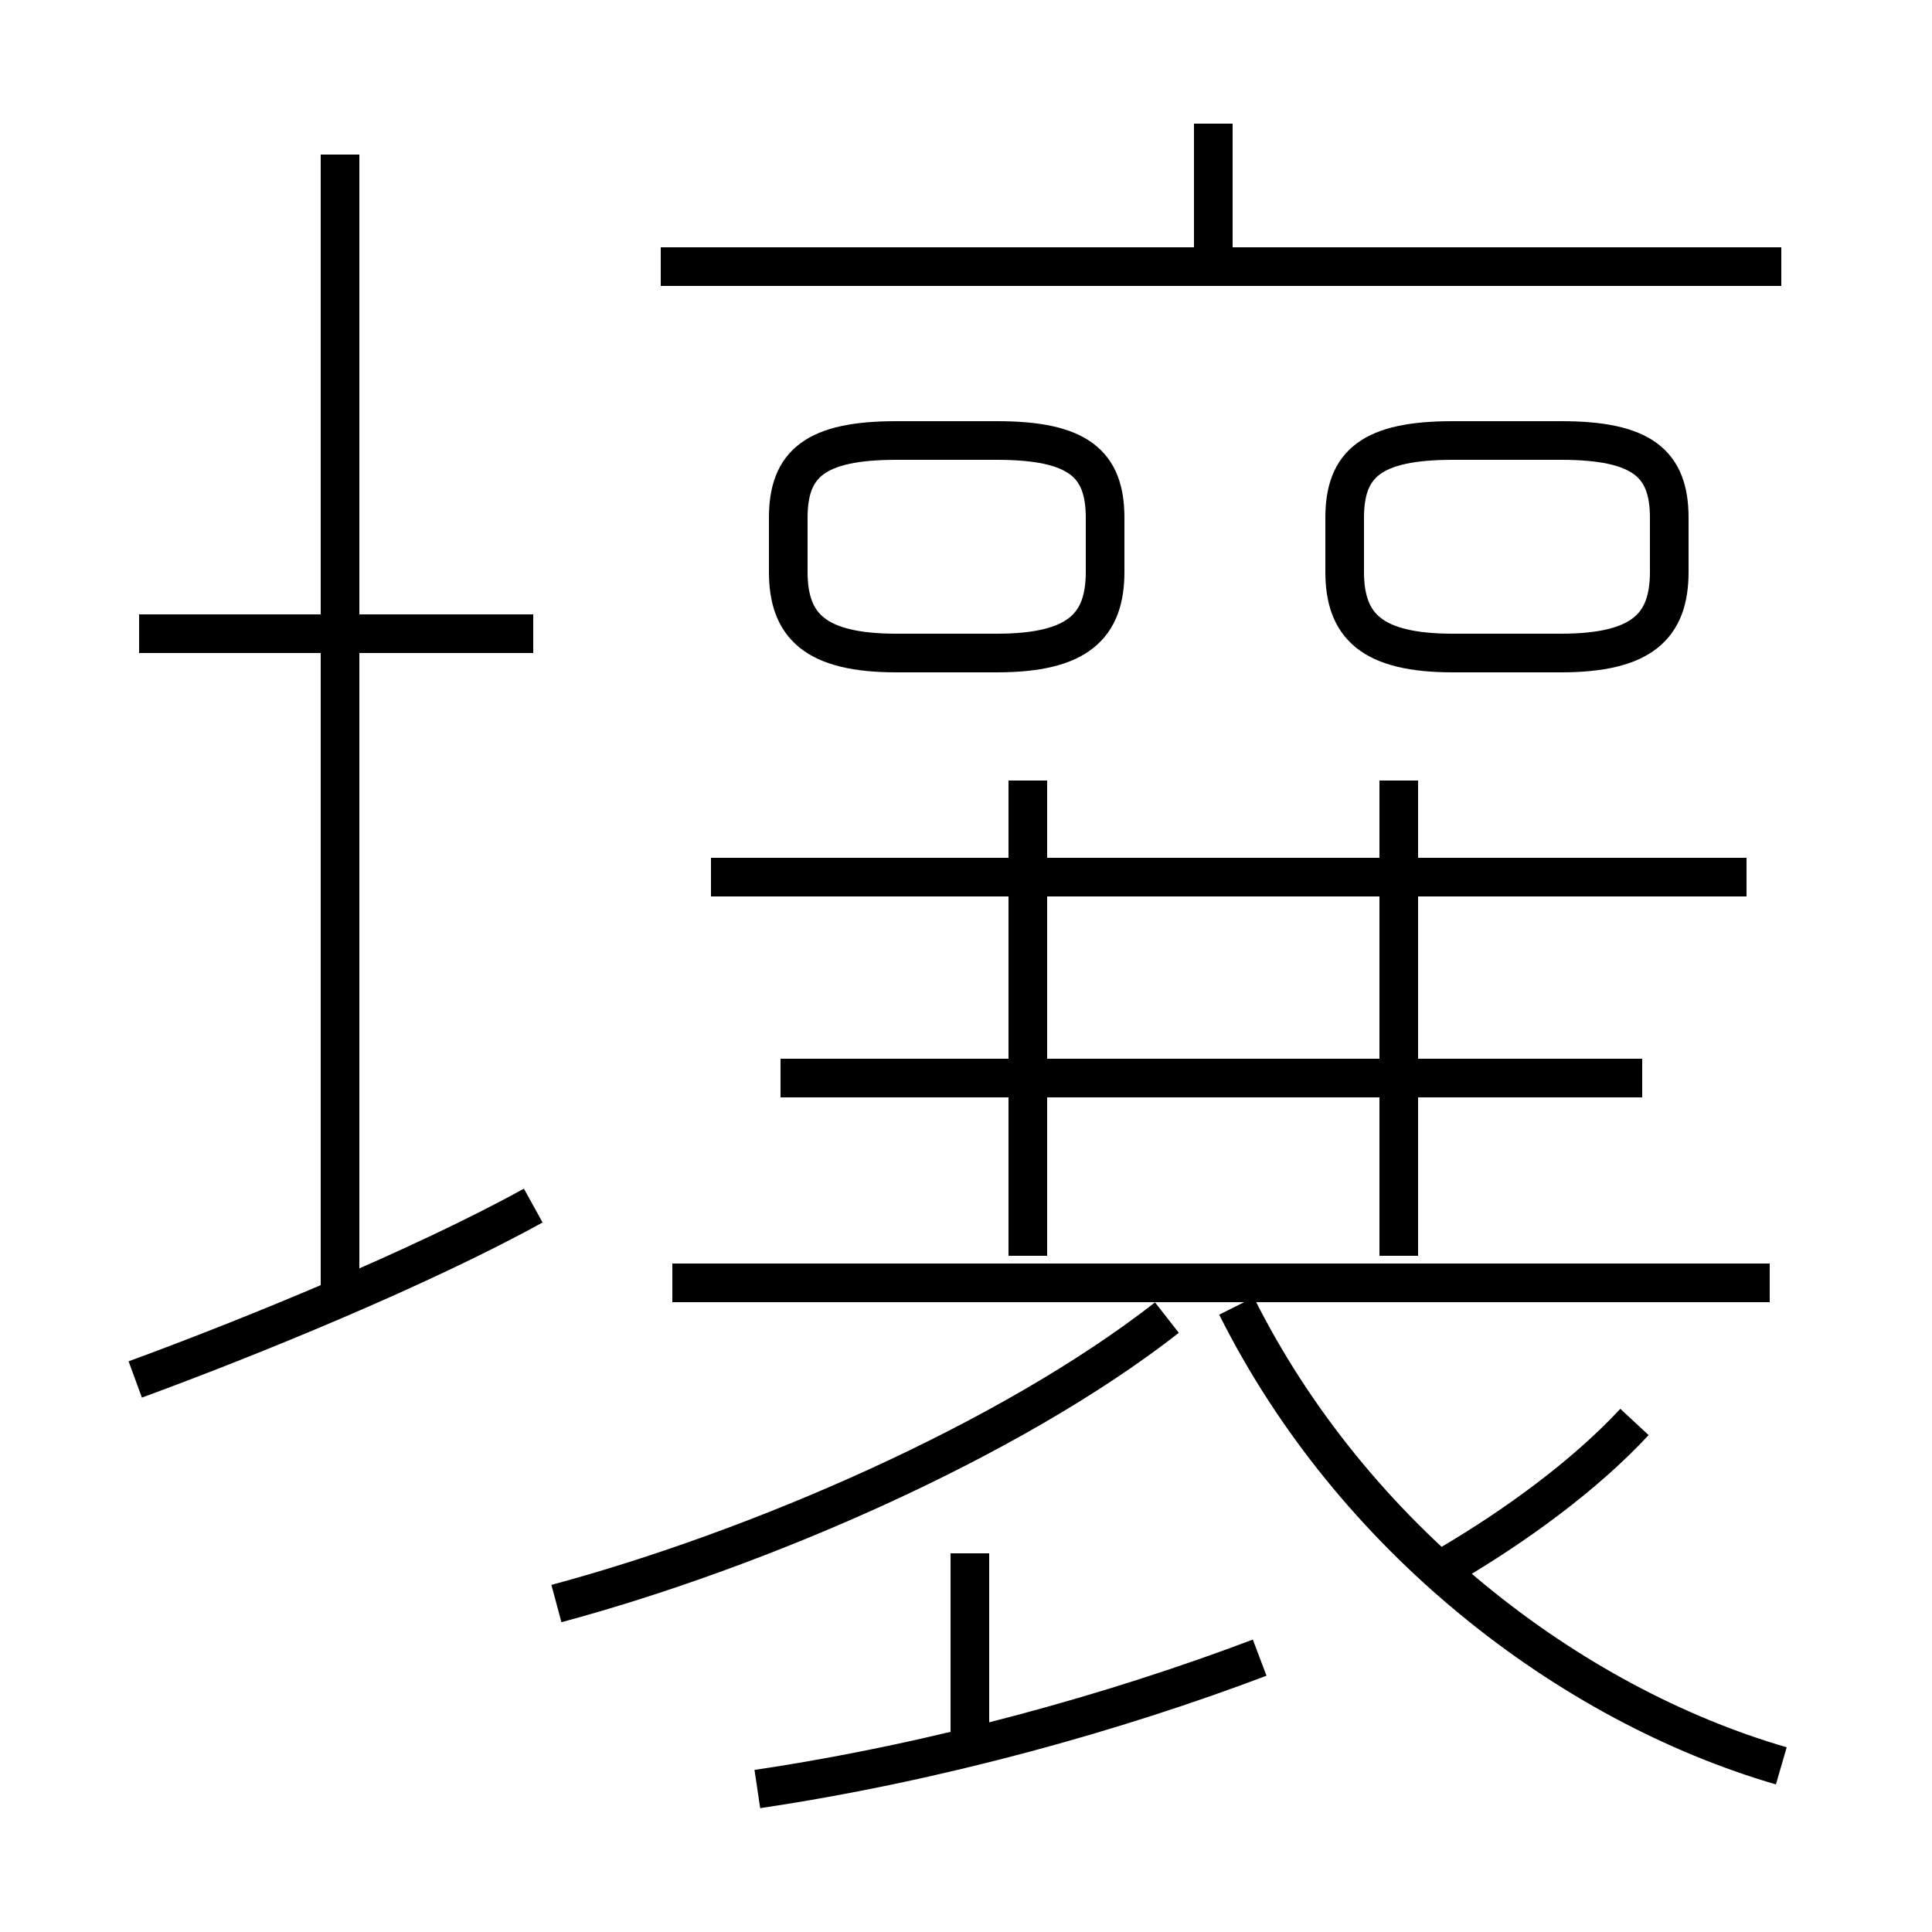 <?xml version='1.0' encoding='utf8'?>
<svg viewBox="0.0 -6.0 50.0 50.0" version="1.1" xmlns="http://www.w3.org/2000/svg">
<rect x="0.0" y="-6.0" width="50.0" height="50.0" fill="#808080" stroke="none"/>
<rect x="-1000" y="-1000" width="2000" height="2000" stroke="white" fill="white"/>
<g style="fill:white;stroke:#000000;  stroke-width:1">
<path d="M 46.1 1.7 C 40.6 0.1 35.0 -4.2 32.0 -10.2 M 3.5 -8.3 C 6.5 -9.4 10.9 -11.2 13.8 -12.8 M 19.6 2.3 C 24.3 1.6 28.9 0.3 32.6 -1.1 M 14.4 -2.5 C 19.6 -3.9 26.1 -6.7 30.2 -9.9 M 25.1 1.2 L 25.1 -3.8 M 8.8 -10.2 L 8.8 -40.0 M 13.8 -27.6 L 3.6 -27.6 M 45.8 -10.8 L 17.4 -10.8 M 26.6 -11.5 L 26.6 -23.8 M 37.5 -3.5 C 39.2 -4.5 41.0 -5.8 42.3 -7.2 M 42.5 -16.1 L 20.2 -16.1 M 45.2 -21.3 L 18.4 -21.3 M 28.6 -29.2 L 28.6 -30.6 C 28.6 -32.0 27.9 -32.6 25.8 -32.6 L 23.2 -32.6 C 21.1 -32.6 20.4 -32.0 20.4 -30.6 L 20.4 -29.2 C 20.4 -27.8 21.1 -27.1 23.2 -27.1 L 25.8 -27.1 C 27.9 -27.1 28.6 -27.8 28.6 -29.2 Z M 36.2 -11.5 L 36.2 -23.8 M 46.1 -37.1 L 17.1 -37.1 M 34.8 -30.6 L 34.8 -29.2 C 34.8 -27.8 35.5 -27.1 37.6 -27.1 L 40.4 -27.1 C 42.5 -27.1 43.2 -27.8 43.2 -29.2 L 43.2 -30.6 C 43.2 -32.0 42.5 -32.6 40.4 -32.6 L 37.6 -32.6 C 35.5 -32.6 34.8 -32.0 34.8 -30.6 Z M 31.4 -37.0 L 31.4 -40.8" transform="translate(0.0 38.0)" />
</g>
</svg>